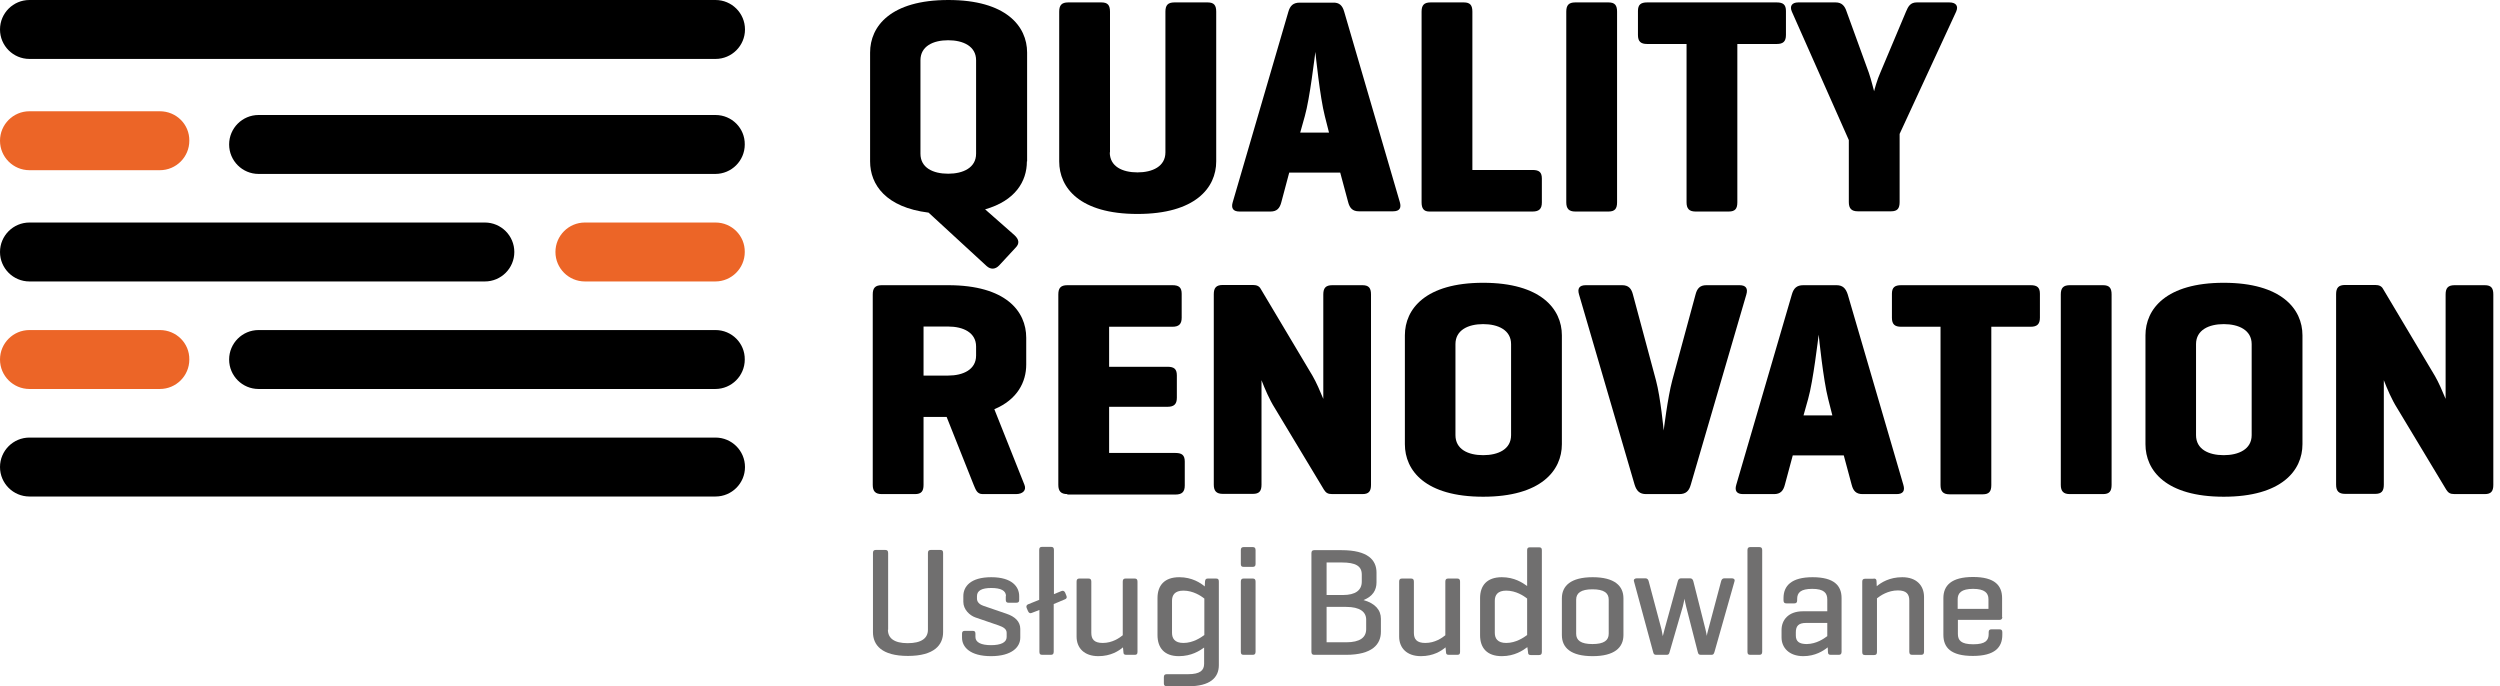 <svg width="204" height="56" viewBox="0 0 204 56" fill="none" xmlns="http://www.w3.org/2000/svg">
<g clip-path="url(#clip0)">
<path d="M58.386 0H2.404C1.077 0 0 1.077 0 2.404C0 3.732 1.077 4.809 2.404 4.809H58.386C59.714 4.809 60.791 3.732 60.791 2.404C60.791 1.077 59.714 0 58.386 0Z" fill="black"/>
<path d="M58.386 9.384H21.101C19.773 9.384 18.697 10.461 18.697 11.789C18.697 13.116 19.773 14.193 21.101 14.193H58.368C59.696 14.193 60.773 13.116 60.773 11.789C60.791 10.461 59.714 9.384 58.386 9.384Z" fill="black"/>
<path d="M58.386 18.158H47.728C46.401 18.158 45.324 19.235 45.324 20.563C45.324 21.89 46.401 22.967 47.728 22.967H58.368C59.696 22.967 60.773 21.89 60.773 20.563C60.791 19.235 59.714 18.158 58.386 18.158Z" fill="#EC6527"/>
<path d="M13.044 26.932H2.404C1.077 26.932 0 28.009 0 29.337C0 30.665 1.077 31.741 2.404 31.741H13.044C14.372 31.741 15.449 30.665 15.449 29.337C15.467 28.009 14.39 26.932 13.044 26.932Z" fill="#EC6527"/>
<path d="M13.044 9.079H2.404C1.077 9.079 0 10.156 0 11.483C0 12.811 1.077 13.888 2.404 13.888H13.044C14.372 13.888 15.449 12.811 15.449 11.483C15.467 10.156 14.39 9.079 13.044 9.079Z" fill="#EC6527"/>
<path d="M39.564 18.158H2.404C1.077 18.158 0 19.235 0 20.563C0 21.89 1.077 22.967 2.404 22.967H39.564C40.892 22.967 41.969 21.89 41.969 20.563C41.969 19.235 40.892 18.158 39.564 18.158Z" fill="black"/>
<path d="M58.386 26.932H21.101C19.773 26.932 18.697 28.009 18.697 29.337C18.697 30.665 19.773 31.741 21.101 31.741H58.368C59.696 31.741 60.773 30.665 60.773 29.337C60.791 28.009 59.714 26.932 58.386 26.932Z" fill="black"/>
<path d="M58.386 35.706H2.404C1.077 35.706 0 36.783 0 38.111C0 39.439 1.077 40.515 2.404 40.515H58.386C59.714 40.515 60.791 39.439 60.791 38.111C60.791 36.783 59.714 35.706 58.386 35.706Z" fill="black"/>
<path d="M83.794 13.17C83.794 14.803 82.843 16.382 80.385 17.082L82.771 19.181C83.166 19.54 83.201 19.881 82.879 20.204L81.533 21.657C81.228 21.98 80.851 22.016 80.51 21.711L75.773 17.351C72.292 16.92 71 15.072 71 13.17V4.288C71 2.135 72.687 0 77.388 0C82.089 0 83.812 2.135 83.812 4.288V13.17H83.794ZM75.109 12.542C75.109 13.691 76.132 14.175 77.37 14.175C78.59 14.175 79.649 13.691 79.649 12.542V4.916C79.649 3.768 78.59 3.284 77.37 3.284C76.15 3.284 75.109 3.768 75.109 4.916V12.542Z" fill="black"/>
<path d="M90.558 12.434C90.558 13.583 91.581 14.067 92.819 14.067C94.039 14.067 95.098 13.583 95.098 12.434V0.951C95.098 0.431 95.295 0.197 95.833 0.197H98.543C99.063 0.197 99.243 0.431 99.243 0.951V13.17C99.243 15.323 97.538 17.459 92.819 17.459C88.1 17.459 86.431 15.323 86.431 13.17V0.951C86.431 0.431 86.629 0.197 87.167 0.197H89.876C90.397 0.197 90.576 0.431 90.576 0.951V12.434H90.558Z" fill="black"/>
<path d="M109.685 0.951L114.225 16.49C114.368 16.974 114.207 17.243 113.669 17.243H110.888C110.367 17.243 110.134 16.974 110.008 16.49L109.362 14.085H105.2L104.554 16.508C104.428 16.992 104.195 17.261 103.674 17.261H101.145C100.624 17.261 100.445 16.992 100.588 16.508L105.128 0.969C105.271 0.467 105.523 0.215 106.061 0.215H108.77C109.291 0.197 109.542 0.449 109.685 0.951ZM108.106 9.474C107.712 7.949 107.353 4.45 107.335 4.235C107.281 4.593 106.886 8.021 106.474 9.474L106.097 10.82H108.447L108.106 9.474Z" fill="black"/>
<path d="M120.146 13.87H125.062C125.583 13.87 125.816 14.049 125.816 14.57V16.526C125.816 17.046 125.583 17.261 125.062 17.261H116.629C116.181 17.261 116.001 17.01 116.001 16.508V0.951C116.001 0.431 116.199 0.197 116.737 0.197H119.446C119.967 0.197 120.146 0.431 120.146 0.951V13.87Z" fill="black"/>
<path d="M131.953 16.508C131.953 17.028 131.773 17.261 131.253 17.261H128.543C128.023 17.261 127.808 17.028 127.808 16.508V0.951C127.808 0.431 128.005 0.197 128.543 0.197H131.253C131.773 0.197 131.953 0.431 131.953 0.951V16.508Z" fill="black"/>
<path d="M144.979 0.197C145.5 0.197 145.733 0.377 145.733 0.897V2.853C145.733 3.391 145.5 3.589 144.979 3.589H141.767V16.508C141.767 17.028 141.588 17.261 141.068 17.261H138.358C137.838 17.261 137.623 17.028 137.623 16.508V3.589H134.411C133.89 3.589 133.657 3.391 133.657 2.853V0.897C133.657 0.377 133.89 0.197 134.411 0.197H144.979Z" fill="black"/>
<path d="M152.497 5.939C152.695 6.513 152.892 7.339 152.928 7.446C152.946 7.339 153.197 6.442 153.43 5.939L155.53 0.951C155.709 0.52 155.888 0.197 156.409 0.197H159.064C159.585 0.197 159.836 0.467 159.621 0.951L155.009 10.927V16.49C155.009 17.01 154.83 17.243 154.309 17.243H151.6C151.08 17.243 150.864 17.01 150.864 16.49V11.43L146.217 0.951C146.02 0.502 146.217 0.197 146.738 0.197H149.788C150.308 0.197 150.541 0.502 150.685 0.951L152.497 5.939Z" fill="black"/>
<path d="M81.138 33.392L83.596 39.564C83.776 40.013 83.453 40.318 82.897 40.318H80.187C79.703 40.318 79.613 39.923 79.451 39.564L77.245 34.02H75.361V39.564C75.361 40.085 75.181 40.318 74.661 40.318H71.951C71.431 40.318 71.216 40.085 71.216 39.564V24.026C71.216 23.505 71.413 23.272 71.951 23.272H77.37C82.089 23.272 83.74 25.407 83.74 27.56V29.749C83.74 31.167 83.022 32.602 81.138 33.392ZM75.361 26.663V30.647H77.37C78.59 30.647 79.649 30.162 79.649 29.014V28.278C79.649 27.13 78.59 26.645 77.37 26.645H75.361V26.663Z" fill="black"/>
<path d="M87.095 40.318C86.575 40.318 86.359 40.085 86.359 39.564V24.026C86.359 23.505 86.557 23.272 87.095 23.272H95.672C96.192 23.272 96.425 23.451 96.425 23.972V25.928C96.425 26.448 96.192 26.663 95.672 26.663H90.504V29.929H95.277C95.797 29.929 96.031 30.108 96.031 30.629V32.459C96.031 32.979 95.797 33.194 95.277 33.194H90.504V36.962H95.923C96.443 36.962 96.677 37.142 96.677 37.662V39.618C96.677 40.138 96.443 40.354 95.923 40.354H87.095V40.318Z" fill="black"/>
<path d="M111.874 39.564C111.874 40.085 111.695 40.318 111.175 40.318H108.716C108.34 40.318 108.196 40.21 108.035 39.959L104.015 33.284C103.585 32.602 103.208 31.723 102.939 31.023V39.546C102.939 40.067 102.759 40.3 102.239 40.3H99.781C99.26 40.3 99.045 40.067 99.045 39.546V24.008C99.045 23.487 99.243 23.254 99.781 23.254H102.239C102.562 23.254 102.759 23.362 102.867 23.559L107.102 30.665C107.407 31.185 107.73 31.939 107.981 32.548V24.026C107.981 23.505 108.178 23.272 108.716 23.272H111.175C111.695 23.272 111.874 23.505 111.874 24.026V39.564Z" fill="black"/>
<path d="M114.638 27.363C114.638 25.21 116.324 23.075 121.025 23.075C125.726 23.075 127.449 25.21 127.449 27.363V36.245C127.449 38.398 125.744 40.533 121.025 40.533C116.306 40.533 114.638 38.398 114.638 36.245V27.363ZM123.304 28.081C123.304 26.932 122.245 26.448 121.025 26.448C119.805 26.448 118.765 26.932 118.765 28.081V35.509C118.765 36.657 119.787 37.142 121.025 37.142C122.263 37.142 123.304 36.657 123.304 35.509V28.081Z" fill="black"/>
<path d="M134.321 40.318C133.801 40.318 133.55 40.067 133.388 39.564L128.848 24.026C128.705 23.541 128.866 23.272 129.405 23.272H132.365C132.886 23.272 133.119 23.541 133.245 24.026L135.129 31.041C135.505 32.441 135.757 35.132 135.757 35.132C135.757 35.132 136.08 32.441 136.456 31.041L138.358 24.026C138.484 23.541 138.717 23.272 139.237 23.272H141.947C142.467 23.272 142.647 23.541 142.503 24.026L137.964 39.564C137.82 40.067 137.569 40.318 137.03 40.318H134.321Z" fill="black"/>
<path d="M150.775 24.026L155.314 39.564C155.458 40.049 155.296 40.318 154.758 40.318H151.977C151.457 40.318 151.223 40.049 151.098 39.564L150.452 37.16H146.289L145.643 39.564C145.517 40.049 145.284 40.318 144.764 40.318H142.234C141.713 40.318 141.534 40.049 141.678 39.564L146.217 24.026C146.361 23.523 146.612 23.272 147.15 23.272H149.86C150.362 23.272 150.613 23.523 150.775 24.026ZM149.178 32.548C148.783 31.023 148.424 27.524 148.406 27.309C148.352 27.668 147.958 31.095 147.545 32.548L147.168 33.894H149.519L149.178 32.548Z" fill="black"/>
<path d="M165.703 23.272C166.224 23.272 166.457 23.451 166.457 23.972V25.928C166.457 26.448 166.224 26.663 165.703 26.663H162.491V39.582C162.491 40.102 162.312 40.336 161.792 40.336H159.082C158.562 40.336 158.347 40.102 158.347 39.582V26.663H155.135C154.615 26.663 154.381 26.466 154.381 25.928V23.972C154.381 23.451 154.615 23.272 155.135 23.272H165.703Z" fill="black"/>
<path d="M172.306 39.564C172.306 40.085 172.127 40.318 171.607 40.318H168.897C168.377 40.318 168.161 40.085 168.161 39.564V24.026C168.161 23.505 168.359 23.272 168.897 23.272H171.607C172.127 23.272 172.306 23.505 172.306 24.026V39.564Z" fill="black"/>
<path d="M175.07 27.363C175.07 25.21 176.756 23.075 181.457 23.075C186.158 23.075 187.881 25.21 187.881 27.363V36.245C187.881 38.398 186.176 40.533 181.457 40.533C176.738 40.533 175.07 38.398 175.07 36.245V27.363ZM183.736 28.081C183.736 26.932 182.677 26.448 181.457 26.448C180.237 26.448 179.196 26.932 179.196 28.081V35.509C179.196 36.657 180.219 37.142 181.457 37.142C182.677 37.142 183.736 36.657 183.736 35.509V28.081Z" fill="black"/>
<path d="M203.455 39.564C203.455 40.085 203.276 40.318 202.755 40.318H200.297C199.921 40.318 199.777 40.21 199.615 39.959L195.596 33.284C195.166 32.602 194.789 31.723 194.52 31.023V39.546C194.52 40.067 194.34 40.3 193.82 40.3H191.362C190.841 40.3 190.626 40.067 190.626 39.546V24.008C190.626 23.487 190.823 23.254 191.362 23.254H193.82C194.143 23.254 194.34 23.362 194.448 23.559L198.682 30.665C198.987 31.185 199.31 31.939 199.562 32.548V24.026C199.562 23.505 199.759 23.272 200.297 23.272H202.755C203.276 23.272 203.455 23.505 203.455 24.026V39.564Z" fill="black"/>
<path d="M72.454 51.389C72.454 52.071 72.956 52.483 74.069 52.483C75.199 52.483 75.719 52.071 75.719 51.389V45.127C75.719 44.947 75.791 44.875 75.953 44.875H76.724C76.904 44.875 76.957 44.947 76.957 45.127V51.586C76.957 52.609 76.258 53.524 74.087 53.524C71.933 53.524 71.234 52.627 71.234 51.586V45.127C71.234 44.947 71.305 44.875 71.467 44.875H72.238C72.4 44.875 72.472 44.947 72.472 45.127V51.389H72.454Z" fill="#706F6F"/>
<path d="M82.089 48.643C82.089 48.195 81.676 47.98 80.887 47.98C80.115 47.98 79.721 48.195 79.721 48.643V48.859C79.721 49.182 80.026 49.361 80.241 49.433L82.125 50.079C82.825 50.312 83.255 50.725 83.255 51.317V52.035C83.255 52.806 82.556 53.542 80.869 53.542C79.164 53.542 78.501 52.806 78.501 52.035V51.712C78.501 51.568 78.554 51.478 78.716 51.478H79.38C79.541 51.478 79.595 51.55 79.595 51.712V51.981C79.595 52.429 80.079 52.645 80.869 52.645C81.658 52.645 82.143 52.429 82.143 51.981V51.64C82.143 51.335 81.892 51.173 81.479 51.03L79.595 50.384C79.129 50.222 78.608 49.738 78.608 49.11V48.643C78.608 47.872 79.182 47.1 80.887 47.1C82.573 47.1 83.166 47.872 83.166 48.643V48.948C83.166 49.11 83.112 49.182 82.932 49.182H82.287C82.143 49.182 82.071 49.11 82.071 48.948V48.643H82.089Z" fill="#706F6F"/>
<path d="M86.001 48.482L86.611 48.231C86.736 48.177 86.844 48.213 86.916 48.356L87.023 48.625C87.077 48.751 87.041 48.859 86.88 48.913L85.983 49.289V53.183C85.983 53.362 85.911 53.434 85.749 53.434H85.05C84.87 53.434 84.816 53.362 84.816 53.183V49.774L84.206 50.007C84.063 50.079 83.955 50.025 83.883 49.864L83.776 49.612C83.722 49.487 83.758 49.361 83.901 49.307L84.799 48.948V44.875C84.799 44.696 84.87 44.624 85.032 44.624H85.767C85.929 44.624 86.001 44.696 86.001 44.875V48.482Z" fill="#706F6F"/>
<path d="M91.635 52.824C91.294 53.111 90.648 53.542 89.625 53.542C88.477 53.542 87.849 52.878 87.849 51.945V47.459C87.849 47.28 87.921 47.208 88.082 47.208H88.818C88.979 47.208 89.051 47.28 89.051 47.459V51.64C89.051 52.16 89.284 52.465 89.984 52.465C90.773 52.465 91.348 52.053 91.617 51.837V47.459C91.617 47.28 91.689 47.208 91.85 47.208H92.586C92.747 47.208 92.819 47.28 92.819 47.459V53.201C92.819 53.38 92.747 53.434 92.586 53.434H91.904C91.724 53.434 91.671 53.362 91.671 53.201L91.635 52.824Z" fill="#706F6F"/>
<path d="M94.452 51.819V48.805C94.452 47.782 95.008 47.1 96.228 47.1C97.269 47.1 97.969 47.567 98.309 47.854L98.328 47.459C98.345 47.28 98.399 47.208 98.561 47.208H99.225C99.404 47.208 99.458 47.28 99.458 47.459V54.278C99.458 55.3 98.74 56 96.964 56H95.223C95.044 56 94.972 55.928 94.972 55.767V55.246C94.972 55.085 95.044 55.013 95.223 55.013H96.964C97.915 55.013 98.256 54.708 98.256 54.17V52.842C97.879 53.111 97.215 53.542 96.192 53.542C95.008 53.542 94.452 52.86 94.452 51.819ZM95.636 51.64C95.636 52.088 95.851 52.465 96.569 52.465C97.359 52.465 98.004 52.017 98.274 51.819V48.841C98.004 48.625 97.359 48.195 96.569 48.195C95.851 48.195 95.636 48.572 95.636 49.02V51.64Z" fill="#706F6F"/>
<path d="M102.454 46.024C102.454 46.185 102.383 46.257 102.221 46.257H101.485C101.306 46.257 101.252 46.185 101.252 46.024V44.893C101.252 44.714 101.324 44.642 101.485 44.642H102.221C102.383 44.642 102.454 44.714 102.454 44.893V46.024ZM102.454 53.183C102.454 53.362 102.383 53.434 102.221 53.434H101.485C101.306 53.434 101.252 53.362 101.252 53.183V47.459C101.252 47.28 101.324 47.208 101.485 47.208H102.221C102.383 47.208 102.454 47.28 102.454 47.459V53.183Z" fill="#706F6F"/>
<path d="M107.245 53.434C107.084 53.434 107.012 53.362 107.012 53.183V45.145C107.012 44.965 107.084 44.893 107.245 44.893H109.47C111.623 44.893 112.323 45.701 112.323 46.724V47.513C112.323 48.159 112.018 48.661 111.264 48.966C112.215 49.236 112.682 49.774 112.682 50.492V51.55C112.682 52.573 111.982 53.434 109.829 53.434H107.245ZM108.25 45.898V48.554H109.578C110.618 48.554 111.121 48.159 111.121 47.459V46.885C111.121 46.185 110.618 45.898 109.488 45.898H108.25ZM108.25 49.523V52.411H109.847C110.977 52.411 111.48 52.017 111.48 51.335V50.563C111.48 49.935 110.977 49.523 109.847 49.523H108.25Z" fill="#706F6F"/>
<path d="M117.957 52.824C117.616 53.111 116.97 53.542 115.947 53.542C114.799 53.542 114.171 52.878 114.171 51.945V47.459C114.171 47.28 114.243 47.208 114.404 47.208H115.14C115.301 47.208 115.373 47.28 115.373 47.459V51.64C115.373 52.16 115.607 52.465 116.306 52.465C117.096 52.465 117.67 52.053 117.939 51.837V47.459C117.939 47.28 118.011 47.208 118.172 47.208H118.908C119.07 47.208 119.141 47.28 119.141 47.459V53.201C119.141 53.38 119.07 53.434 118.908 53.434H118.226C118.047 53.434 117.993 53.362 117.993 53.201L117.957 52.824Z" fill="#706F6F"/>
<path d="M124.632 52.806C124.273 53.075 123.591 53.542 122.55 53.542C121.33 53.542 120.774 52.86 120.774 51.837V48.805C120.774 47.782 121.33 47.1 122.55 47.1C123.573 47.1 124.237 47.549 124.614 47.818V44.911C124.614 44.732 124.668 44.66 124.847 44.66H125.583C125.762 44.66 125.816 44.732 125.816 44.911V53.201C125.816 53.38 125.744 53.452 125.583 53.452H124.919C124.74 53.452 124.686 53.38 124.686 53.201L124.632 52.806ZM121.976 51.64C121.976 52.088 122.192 52.465 122.909 52.465C123.699 52.465 124.345 52.017 124.614 51.819V48.841C124.345 48.625 123.699 48.195 122.909 48.195C122.192 48.195 121.976 48.572 121.976 49.02V51.64Z" fill="#706F6F"/>
<path d="M127.449 48.823C127.449 47.8 128.185 47.1 129.961 47.1C131.737 47.1 132.473 47.8 132.473 48.823V51.819C132.473 52.842 131.737 53.542 129.961 53.542C128.185 53.542 127.449 52.86 127.449 51.819V48.823ZM131.271 48.931C131.271 48.392 130.894 48.087 129.943 48.087C129.01 48.087 128.615 48.392 128.615 48.931V51.712C128.615 52.25 128.992 52.555 129.943 52.555C130.894 52.555 131.271 52.25 131.271 51.712V48.931Z" fill="#706F6F"/>
<path d="M139.901 53.201C139.847 53.362 139.812 53.434 139.65 53.434H138.789C138.627 53.434 138.574 53.362 138.538 53.201L137.587 49.487C137.533 49.289 137.461 48.913 137.461 48.859L137.318 49.487L136.241 53.201C136.205 53.344 136.169 53.434 136.008 53.434H135.146C134.985 53.434 134.931 53.362 134.895 53.201L133.334 47.441C133.28 47.28 133.406 47.19 133.567 47.19H134.267C134.429 47.19 134.5 47.298 134.536 47.441L135.577 51.353C135.631 51.568 135.667 51.873 135.685 51.909L135.828 51.353L136.905 47.441C136.941 47.298 137.012 47.19 137.174 47.19H137.91C138.071 47.19 138.143 47.298 138.179 47.441L139.166 51.353C139.237 51.658 139.273 51.855 139.273 51.891C139.273 51.855 139.345 51.532 139.399 51.353L140.44 47.441C140.475 47.298 140.547 47.19 140.709 47.19H141.319C141.48 47.19 141.588 47.28 141.534 47.441L139.901 53.201Z" fill="#706F6F"/>
<path d="M143.795 53.183C143.795 53.362 143.723 53.434 143.562 53.434H142.826C142.647 53.434 142.593 53.362 142.593 53.183V44.893C142.593 44.714 142.664 44.642 142.826 44.642H143.562C143.723 44.642 143.795 44.714 143.795 44.893V53.183Z" fill="#706F6F"/>
<path d="M145.535 48.805C145.535 47.8 146.181 47.1 147.904 47.1C149.68 47.1 150.272 47.8 150.272 48.805V53.183C150.272 53.362 150.201 53.434 150.039 53.434H149.393C149.214 53.434 149.16 53.362 149.16 53.183L149.142 52.824C148.783 53.111 148.119 53.542 147.15 53.542C145.984 53.542 145.374 52.842 145.374 52.017V51.407C145.374 50.581 145.948 49.881 147.114 49.881H149.106V48.913C149.106 48.392 148.837 48.051 147.886 48.051C146.935 48.051 146.648 48.356 146.648 48.877V48.984C146.648 49.164 146.576 49.236 146.415 49.236H145.769C145.607 49.236 145.535 49.164 145.535 48.984V48.805ZM149.106 51.909V50.832H147.366C146.738 50.832 146.54 51.102 146.54 51.604V51.855C146.54 52.34 146.809 52.555 147.437 52.555C148.227 52.537 148.819 52.124 149.106 51.909Z" fill="#706F6F"/>
<path d="M152.892 47.208C153.071 47.208 153.125 47.28 153.125 47.441L153.143 47.836C153.502 47.531 154.184 47.1 155.225 47.1C156.391 47.1 157.001 47.782 157.001 48.715V53.183C157.001 53.362 156.929 53.434 156.768 53.434H156.032C155.871 53.434 155.799 53.362 155.799 53.183V49.002C155.799 48.482 155.566 48.177 154.866 48.177C154.058 48.177 153.43 48.608 153.161 48.823V53.201C153.161 53.38 153.089 53.452 152.928 53.452H152.192C152.013 53.452 151.959 53.38 151.959 53.201V47.459C151.959 47.298 152.031 47.226 152.192 47.226H152.892V47.208Z" fill="#706F6F"/>
<path d="M163.389 50.348C163.389 50.492 163.317 50.581 163.173 50.581H159.764V51.73C159.764 52.25 160.015 52.573 161.02 52.573C162.025 52.573 162.276 52.25 162.276 51.73V51.586C162.276 51.425 162.348 51.353 162.509 51.353H163.155C163.317 51.353 163.389 51.425 163.389 51.586V51.801C163.389 52.824 162.779 53.524 160.984 53.524C159.19 53.524 158.58 52.842 158.58 51.801V48.805C158.58 47.782 159.226 47.082 161.002 47.082C162.779 47.082 163.371 47.782 163.371 48.805V50.348H163.389ZM159.746 49.684H162.258V48.895C162.258 48.392 161.953 48.051 161.002 48.051C160.051 48.051 159.746 48.392 159.746 48.895V49.684Z" fill="#706F6F"/>
</g>
<defs>
<clipPath id="clip0">
<rect width="203.455" height="56" fill="white"/>
</clipPath>
</defs>
</svg>
